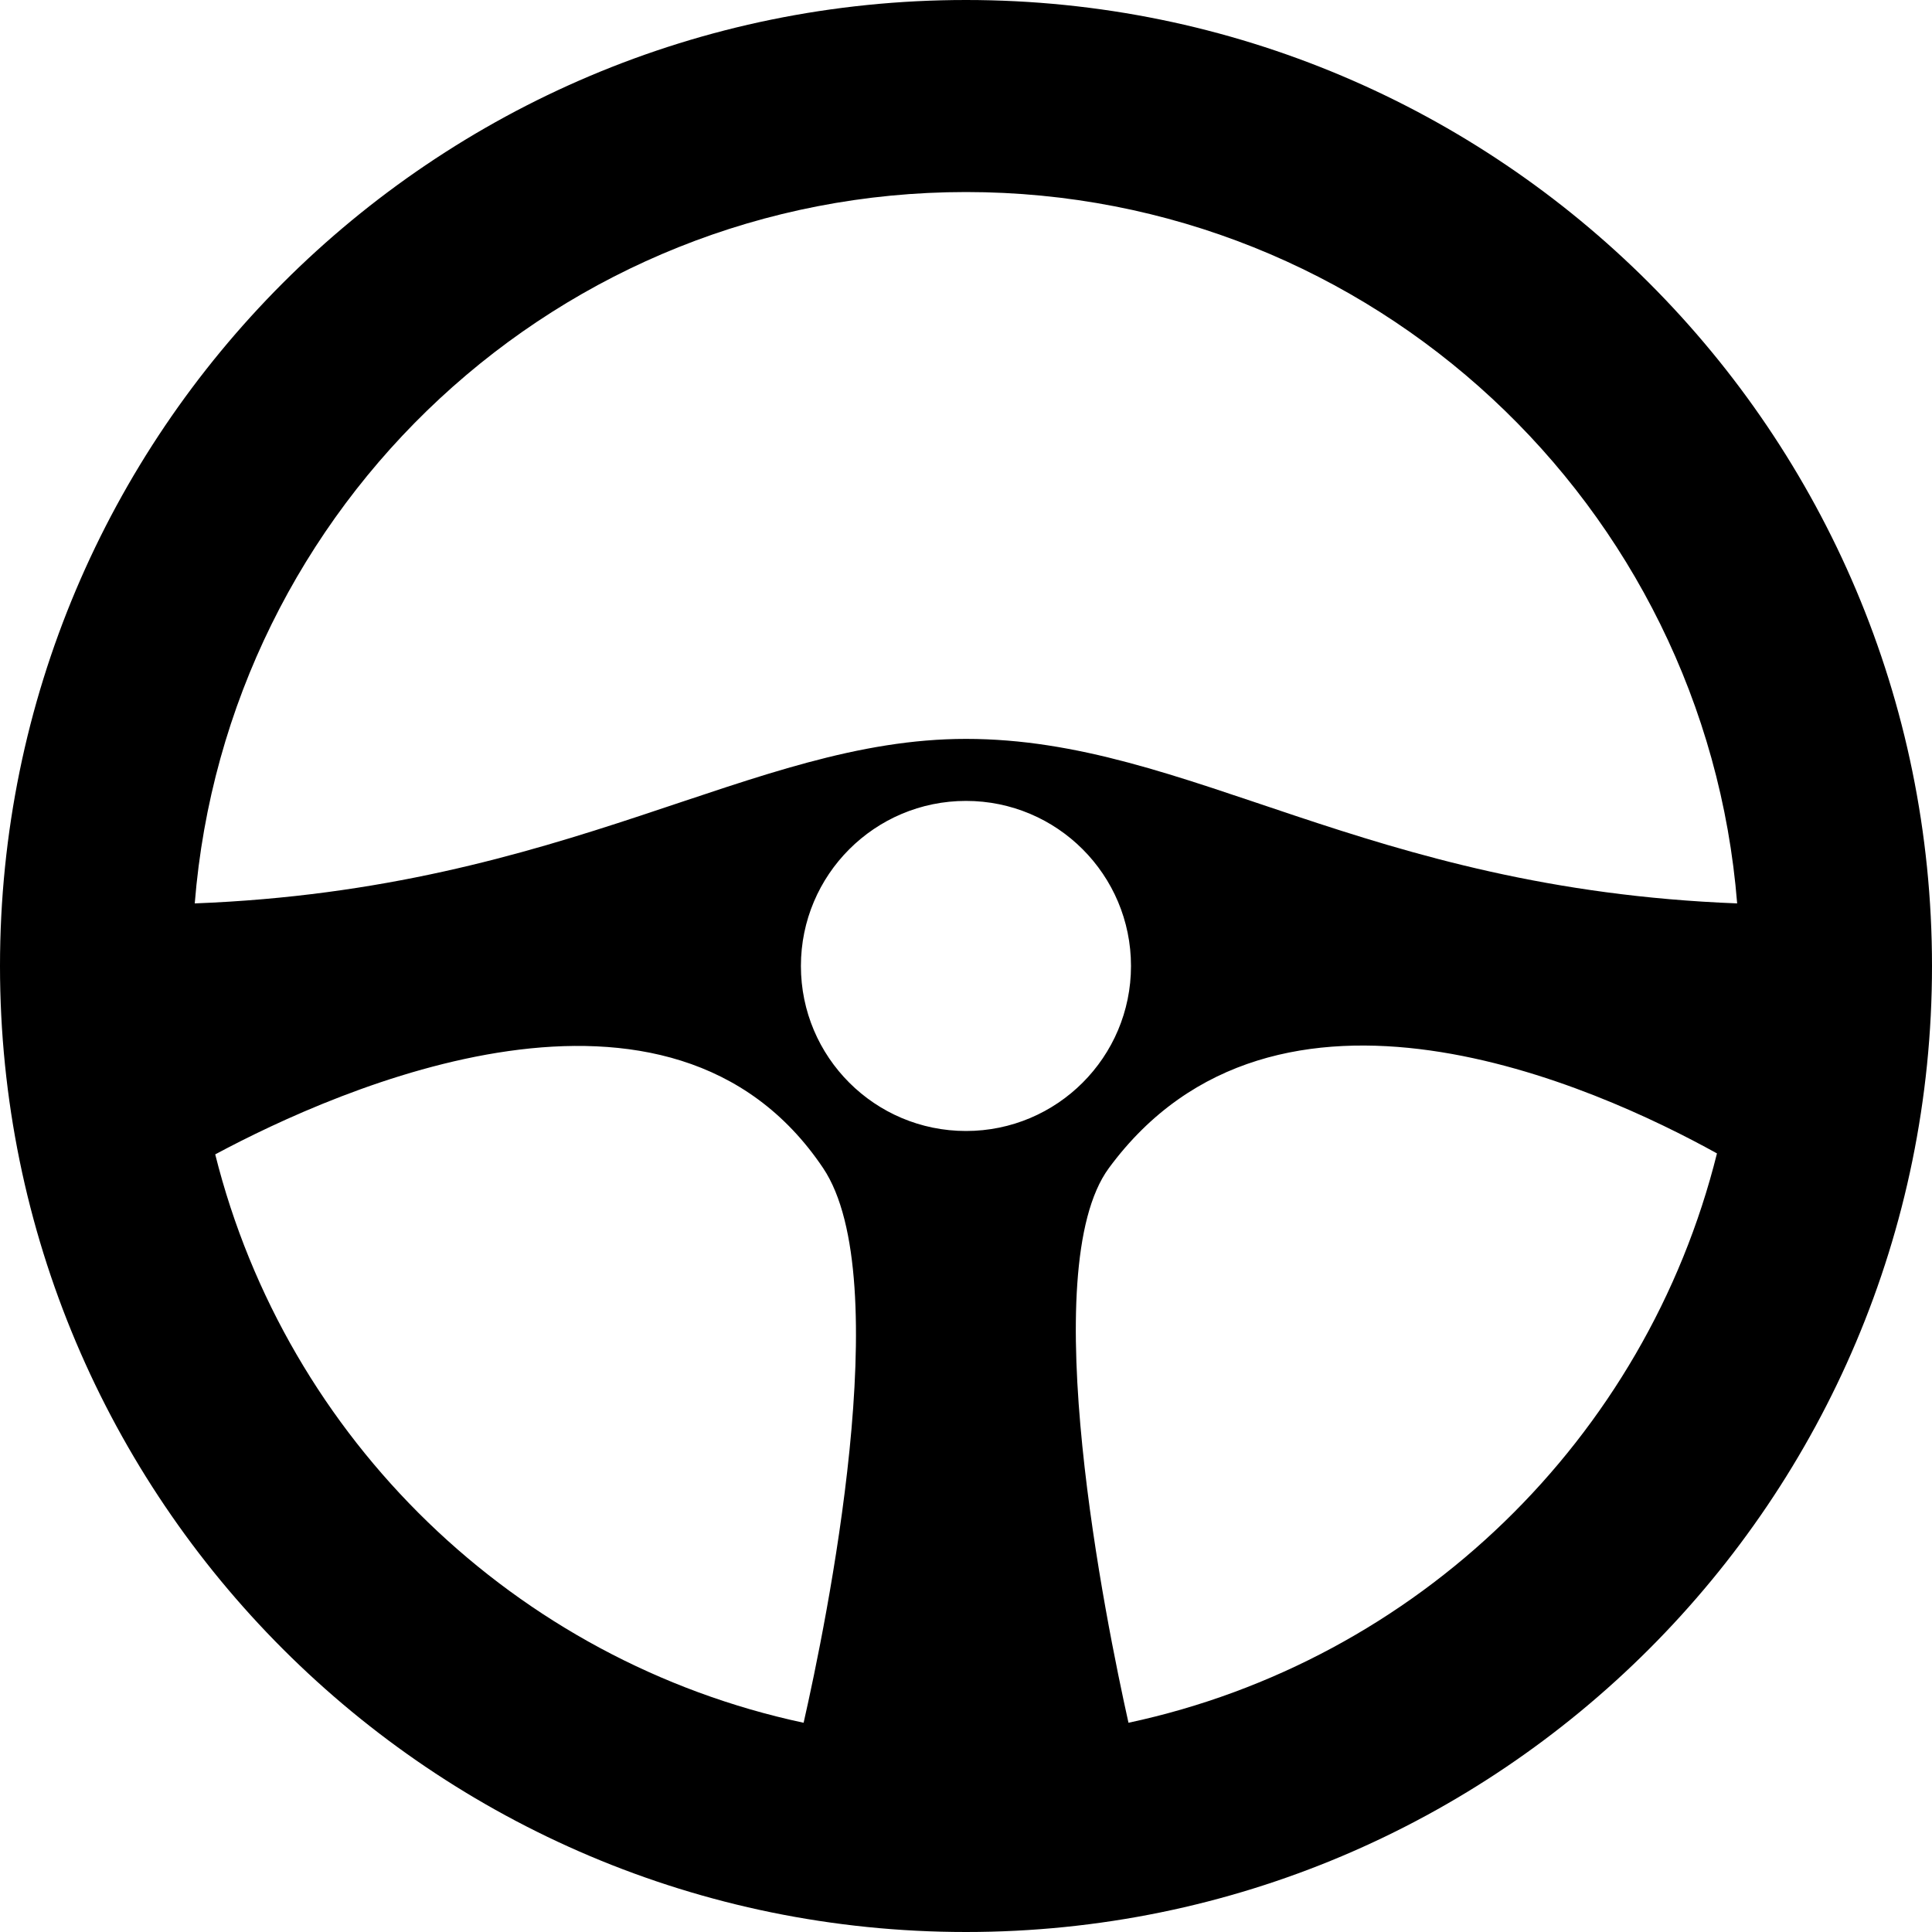 <svg width="20" height="20" viewBox="0 0 20 20" fill="none" xmlns="http://www.w3.org/2000/svg">
<path fill-rule="evenodd" clip-rule="evenodd" d="M10 0C4.477 0 0 4.477 0 10C0 15.523 4.477 20 10 20C15.523 20 20 15.523 20 10C20 4.477 15.523 0 10 0ZM10 1.988C14.206 1.988 17.653 5.23 17.983 9.352C14.113 9.203 12.314 7.649 10 7.649C7.772 7.649 5.896 9.203 2.016 9.352C2.346 5.23 5.793 1.988 10 1.988ZM8.291 10C8.291 9.056 9.056 8.291 10 8.291C10.943 8.291 11.708 9.056 11.708 10C11.708 10.943 10.943 11.708 10 11.708C9.056 11.708 8.291 10.943 8.291 10ZM2.228 11.95C3.512 11.262 6.941 9.739 8.521 12.092C9.288 13.235 8.55 16.816 8.319 17.834C5.333 17.196 2.965 14.897 2.228 11.95ZM11.682 17.834C11.452 16.802 10.706 13.143 11.479 12.092C13.208 9.742 16.521 11.246 17.774 11.94C17.039 14.892 14.67 17.195 11.682 17.834Z" fill="black"/>
</svg>
